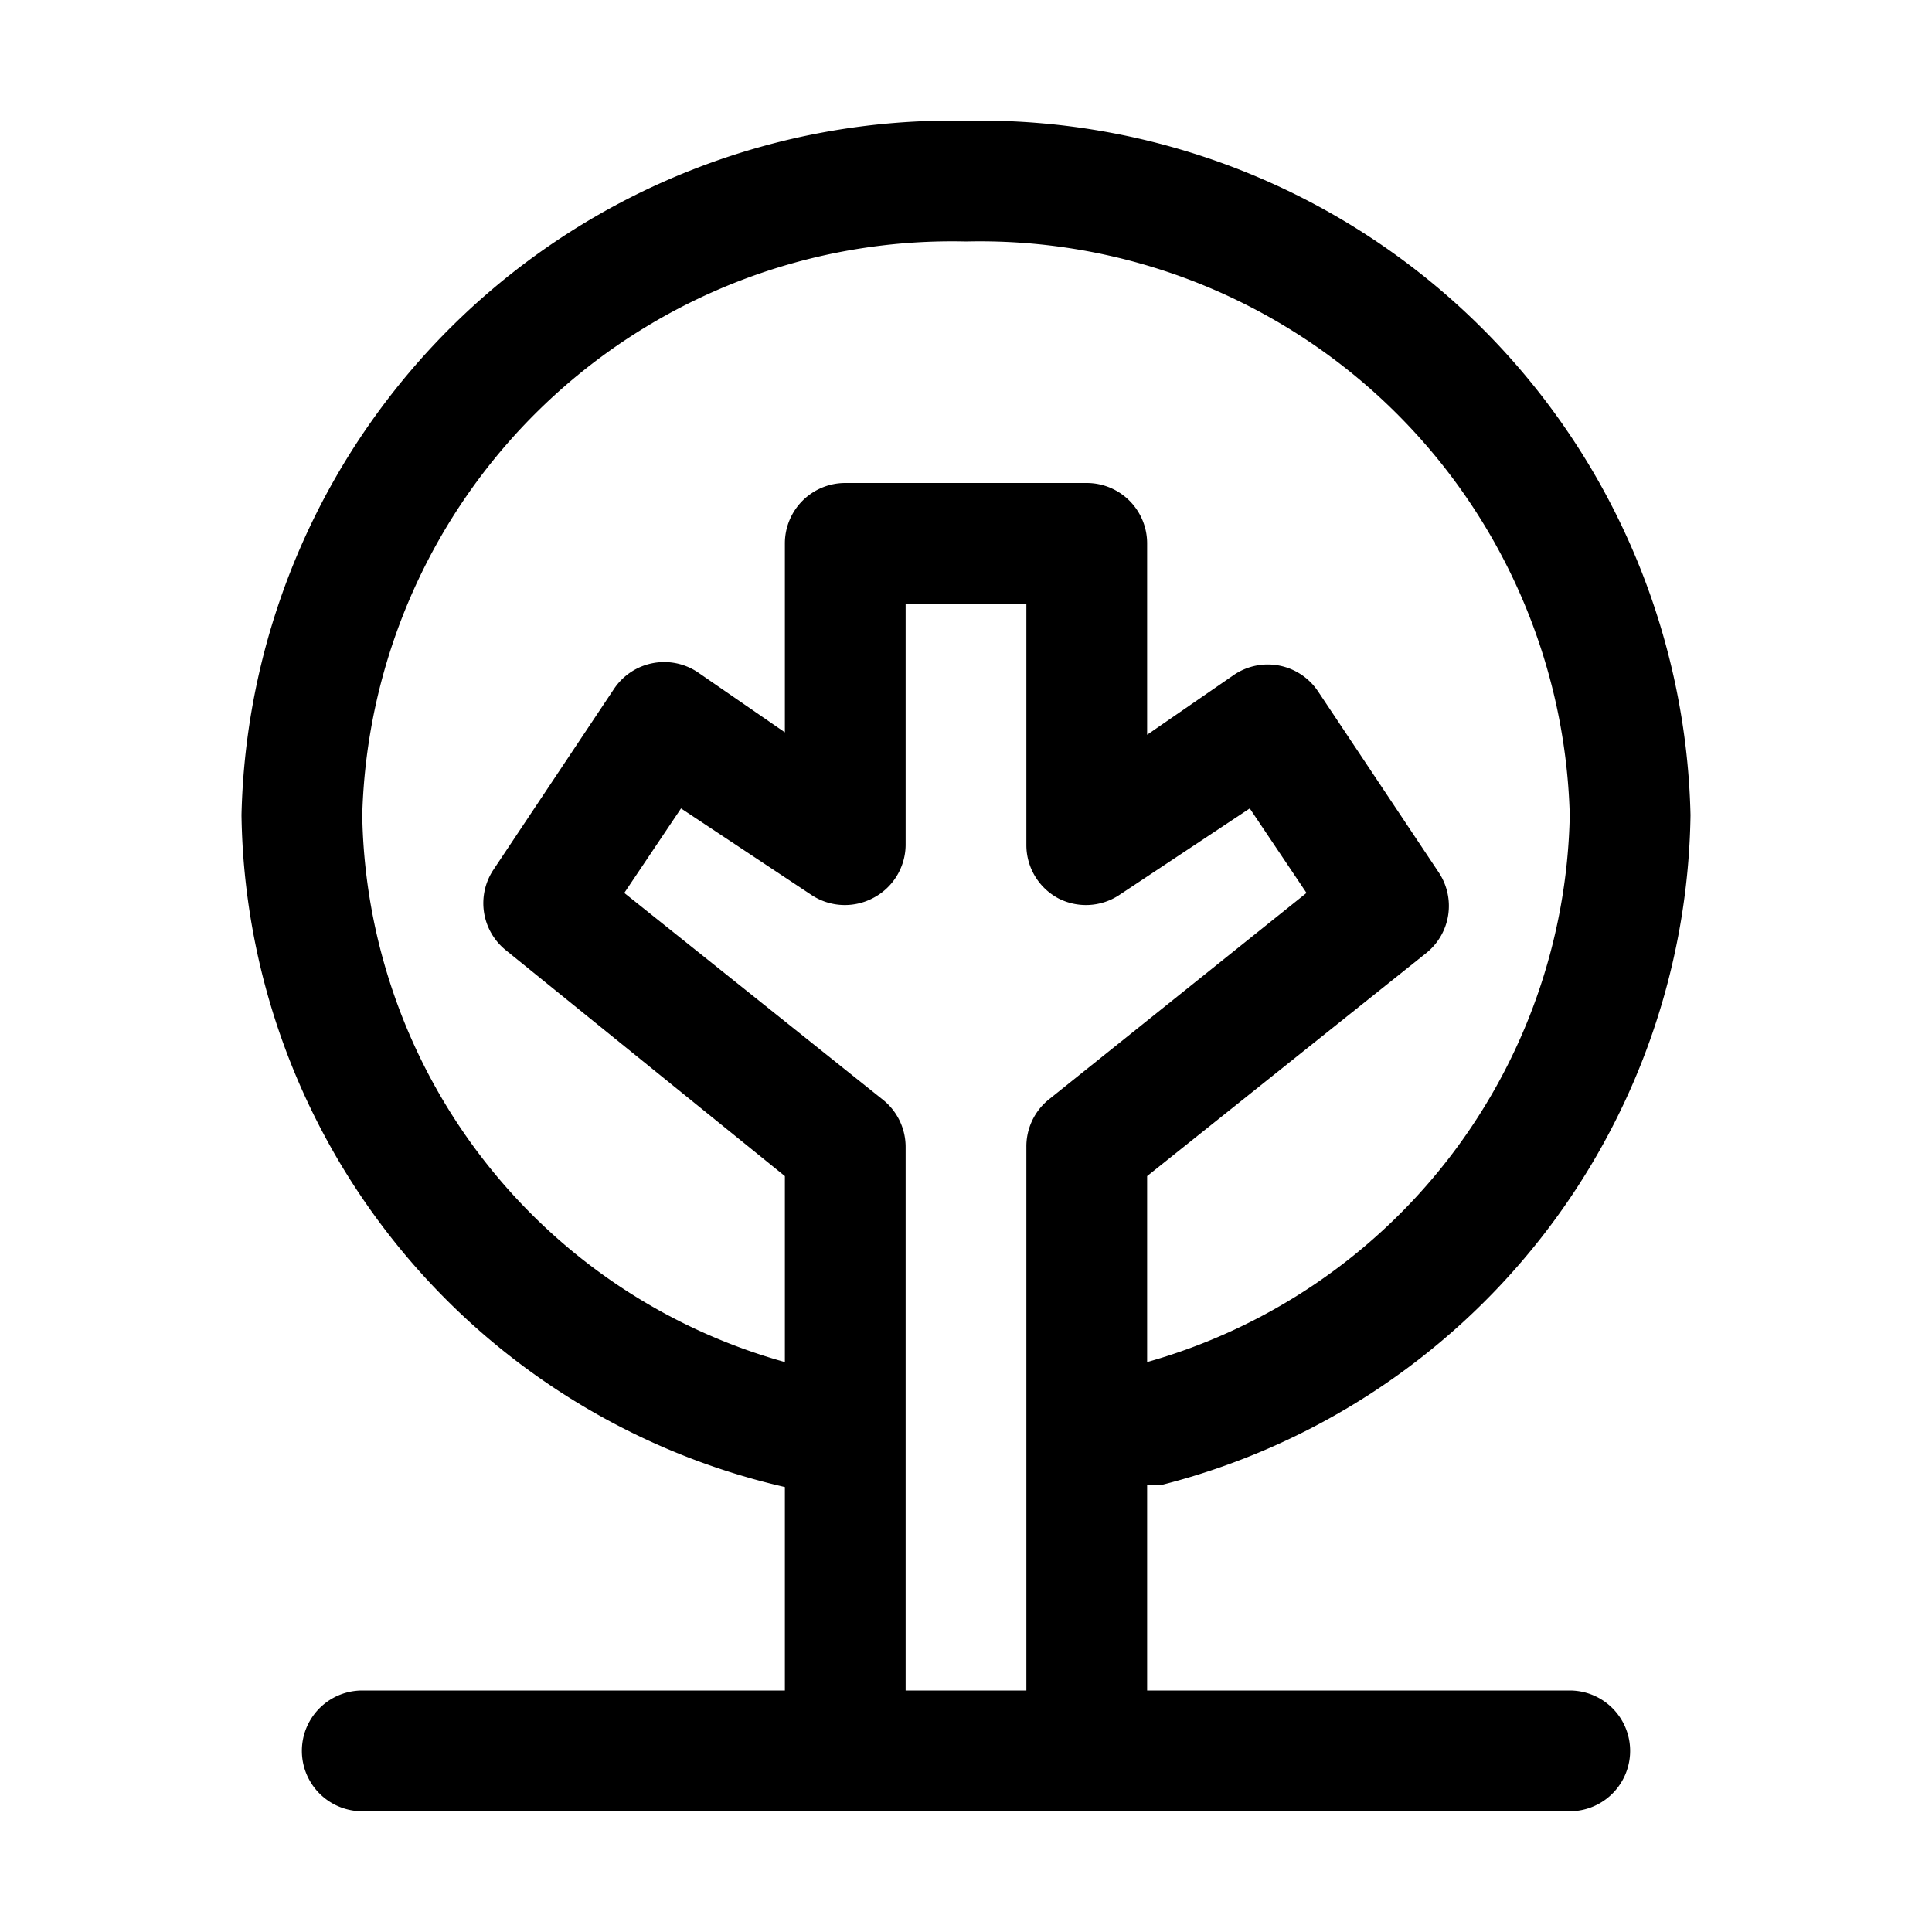 <svg xmlns="http://www.w3.org/2000/svg" viewBox="0 0 32 32"><g id="tree"><path d="M26,28H19V24.59a1.14,1.14,0,0,0,.26,0A11.62,11.62,0,0,0,28,13.5,11.77,11.77,0,0,0,16,2,11.77,11.77,0,0,0,4,13.5a11.59,11.59,0,0,0,9,11.13V28H6a1,1,0,0,0,0,2H26a1,1,0,0,0,0-2ZM6,13.5A9.77,9.77,0,0,1,16,4a9.77,9.77,0,0,1,10,9.5,9.61,9.61,0,0,1-7,9.06V19.48l4.63-3.7a1,1,0,0,0,.2-1.33l-2-3a1,1,0,0,0-1.38-.28l-1.45,1V9a1,1,0,0,0-1-1H14a1,1,0,0,0-1,1v3.13l-1.45-1a1,1,0,0,0-1.38.28l-2,3a1,1,0,0,0,.21,1.33L13,19.48v3.08A9.57,9.57,0,0,1,6,13.5Zm8.63,4.72-4.29-3.43.94-1.4,2.17,1.44a1,1,0,0,0,1,.05A1,1,0,0,0,15,14V10h2v4a1,1,0,0,0,.53.88,1,1,0,0,0,1-.05l2.17-1.44.94,1.4-4.28,3.43A1,1,0,0,0,17,19v9H15V19A1,1,0,0,0,14.63,18.22Z"/></g></svg>